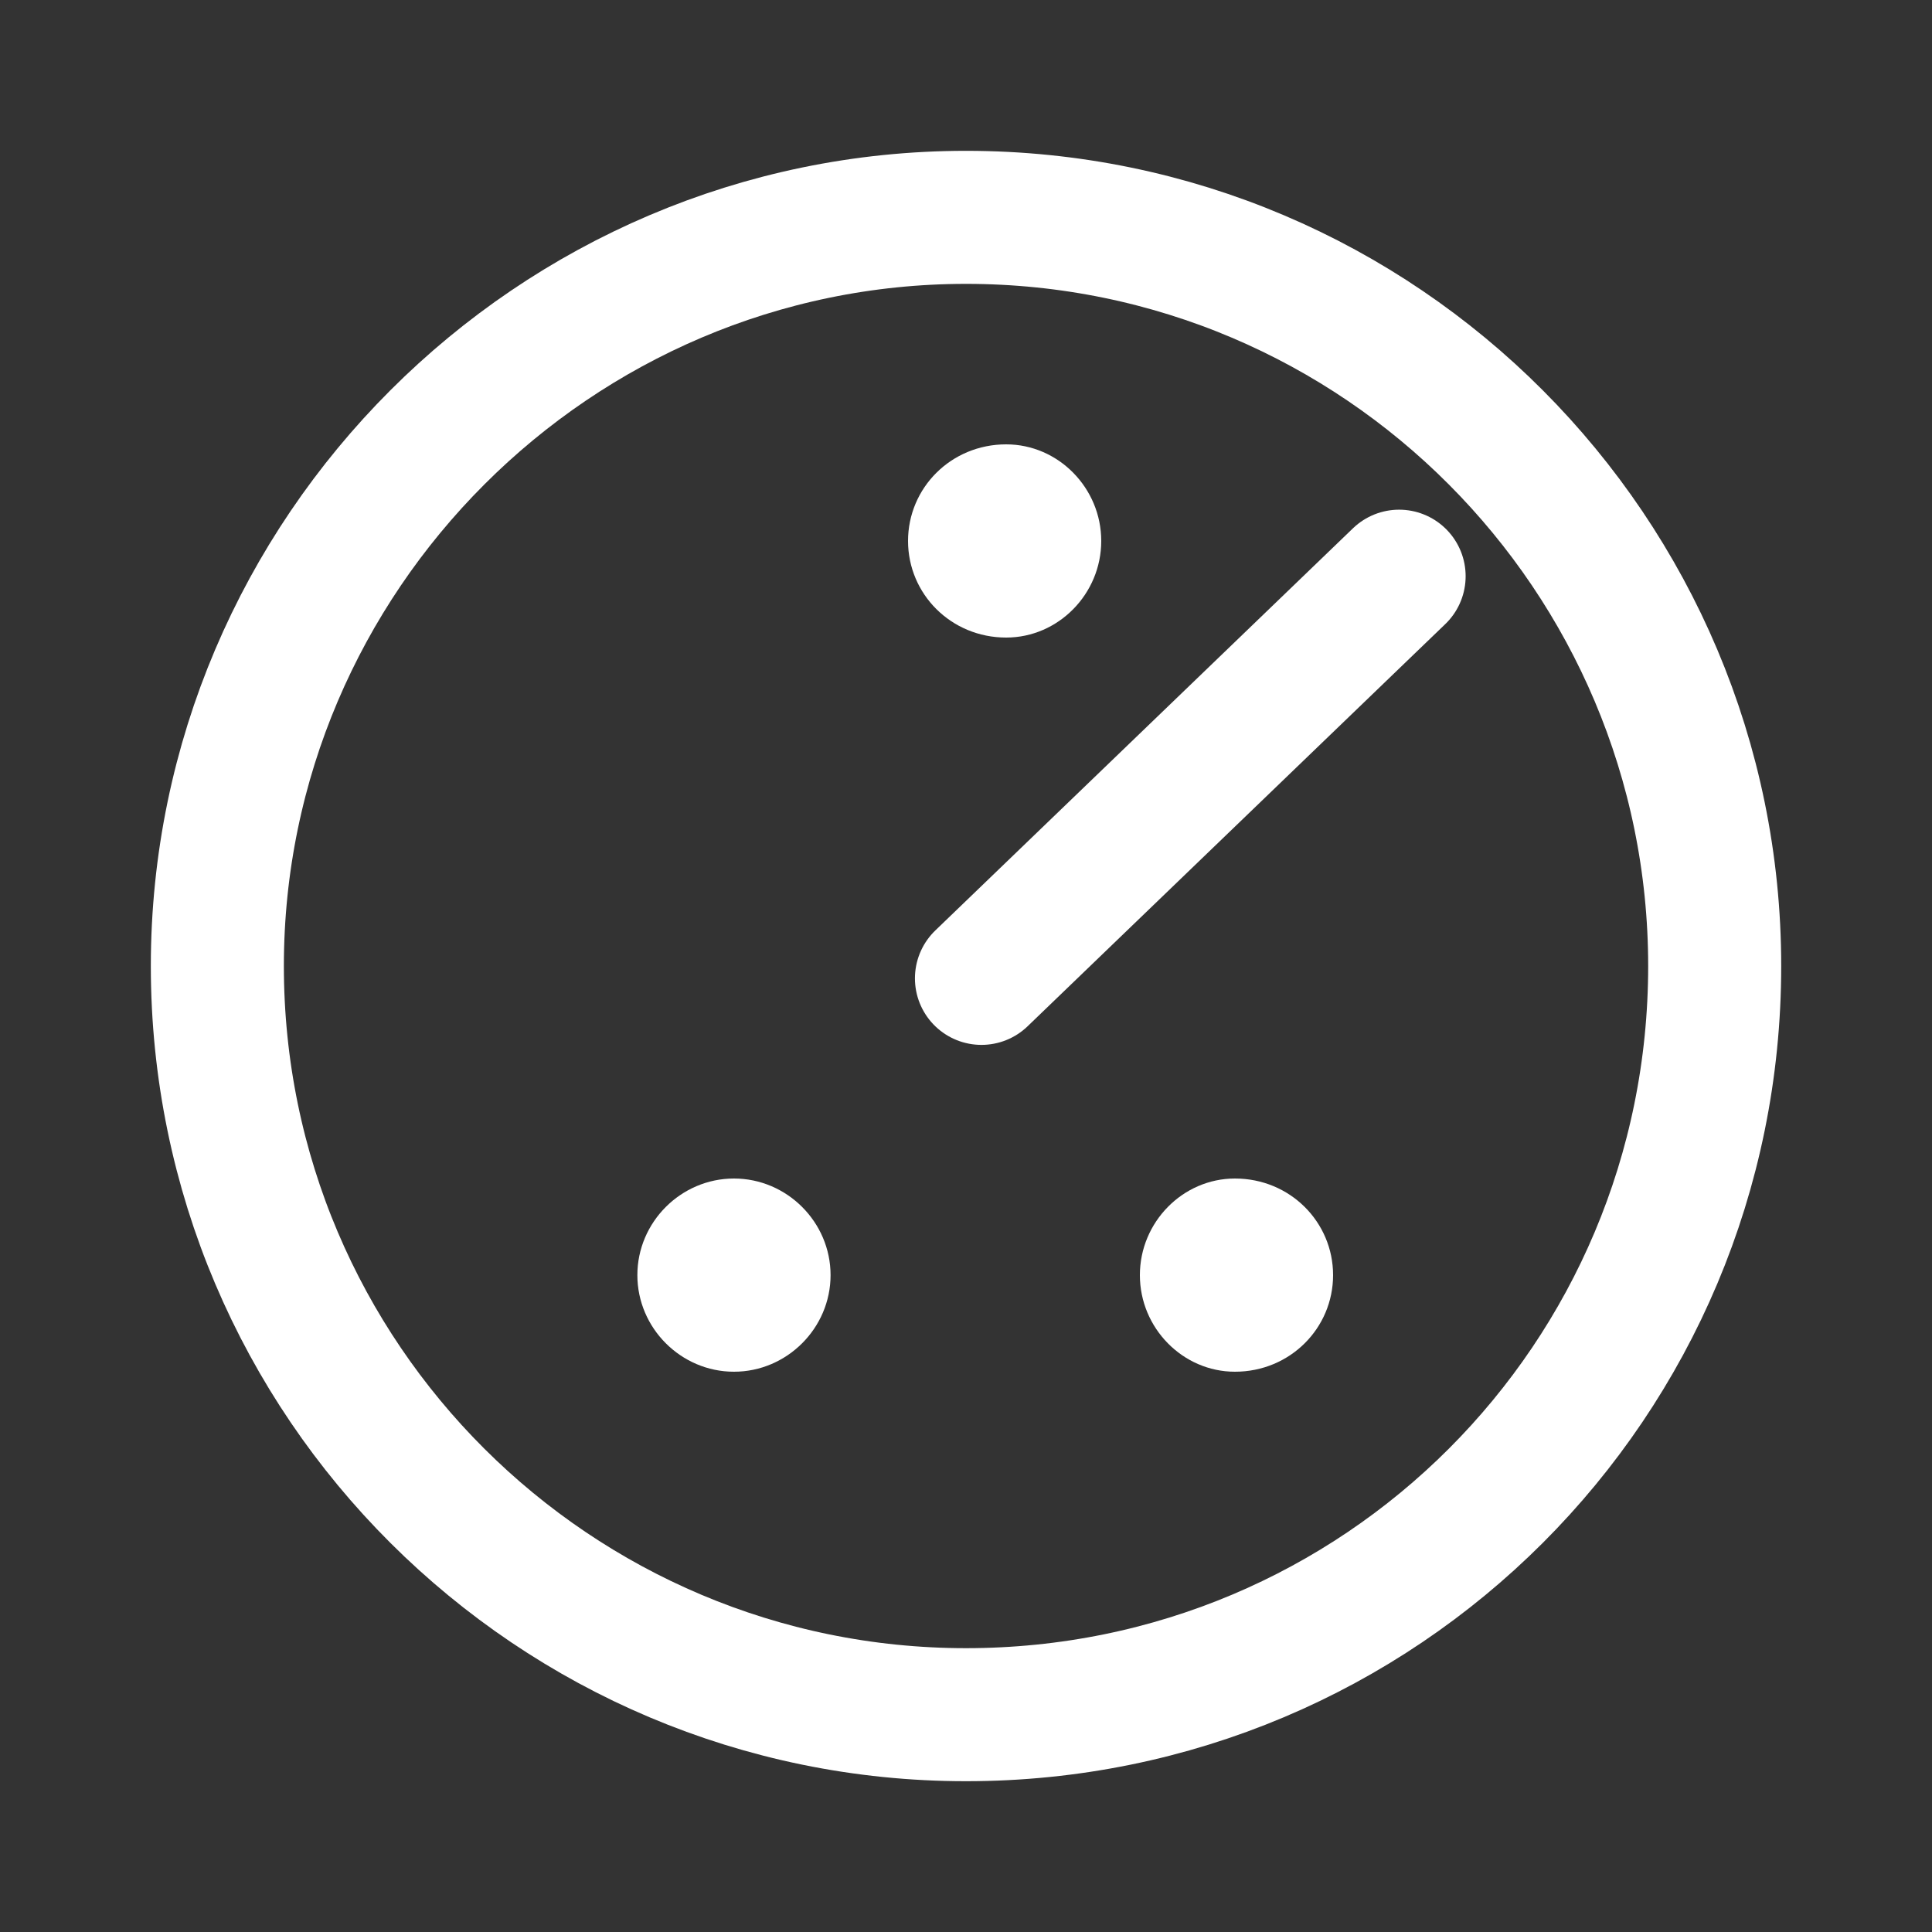 ﻿<?xml version="1.0" encoding="utf-8"?>
<!DOCTYPE svg PUBLIC "-//W3C//DTD SVG 1.1//EN" "http://www.w3.org/Graphics/SVG/1.1/DTD/svg11.dtd">
<svg xmlns="http://www.w3.org/2000/svg" xmlns:xlink="http://www.w3.org/1999/xlink" version="1.1" baseProfile="full" width="50" height="50" viewBox="0 0 50.00 50.00" enable-background="new 0 0 50.00 50.00" xml:space="preserve">
	<rect x="0" y="0" width="50.00" height="50.00" fill="#333333" stroke="none"/>
	<g>
		<path fill="none" stroke-width="3.443" stroke-linejoin="miter" stroke="#FFFFFF" stroke-opacity="1" d="M 44.376,25C 44.376,35.729 35.729,44.376 25,44.376C 14.351,44.376 5.625,35.729 5.625,25C 5.625,14.351 14.351,5.625 25,5.625C 35.729,5.625 44.376,14.351 44.376,25 Z "/>
		<line fill="none" stroke-width="3.443" stroke-linecap="round" stroke-linejoin="miter" stroke="#FFFFFF" stroke-opacity="1" x1="36.209" y1="14.912" x2="25.4" y2="25.32"/>
		<path fill="#FFFFFF" fill-opacity="1" stroke-width="0.2" stroke-linecap="round" stroke-linejoin="miter" d="M 28.5,14C 28.5,15.371 27.389,16.5 26.04,16.5C 24.611,16.5 23.5,15.371 23.5,14C 23.5,12.629 24.611,11.5 26.04,11.5C 27.389,11.5 28.5,12.629 28.5,14 Z "/>
		<path fill="#FFFFFF" fill-opacity="1" stroke-width="0.2" stroke-linecap="round" stroke-linejoin="miter" d="M 34.5,33C 34.5,34.371 33.389,35.5 31.96,35.5C 30.611,35.5 29.5,34.371 29.5,33C 29.5,31.629 30.611,30.5 31.96,30.5C 33.389,30.5 34.5,31.629 34.5,33 Z "/>
		<path fill="#FFFFFF" fill-opacity="1" stroke-width="0.2" stroke-linecap="round" stroke-linejoin="miter" d="M 21.495,33C 21.495,34.371 20.366,35.5 18.995,35.5C 17.624,35.5 16.495,34.371 16.495,33C 16.495,31.629 17.624,30.5 18.995,30.5C 20.366,30.5 21.495,31.629 21.495,33 Z "/>
	</g>
</svg>
